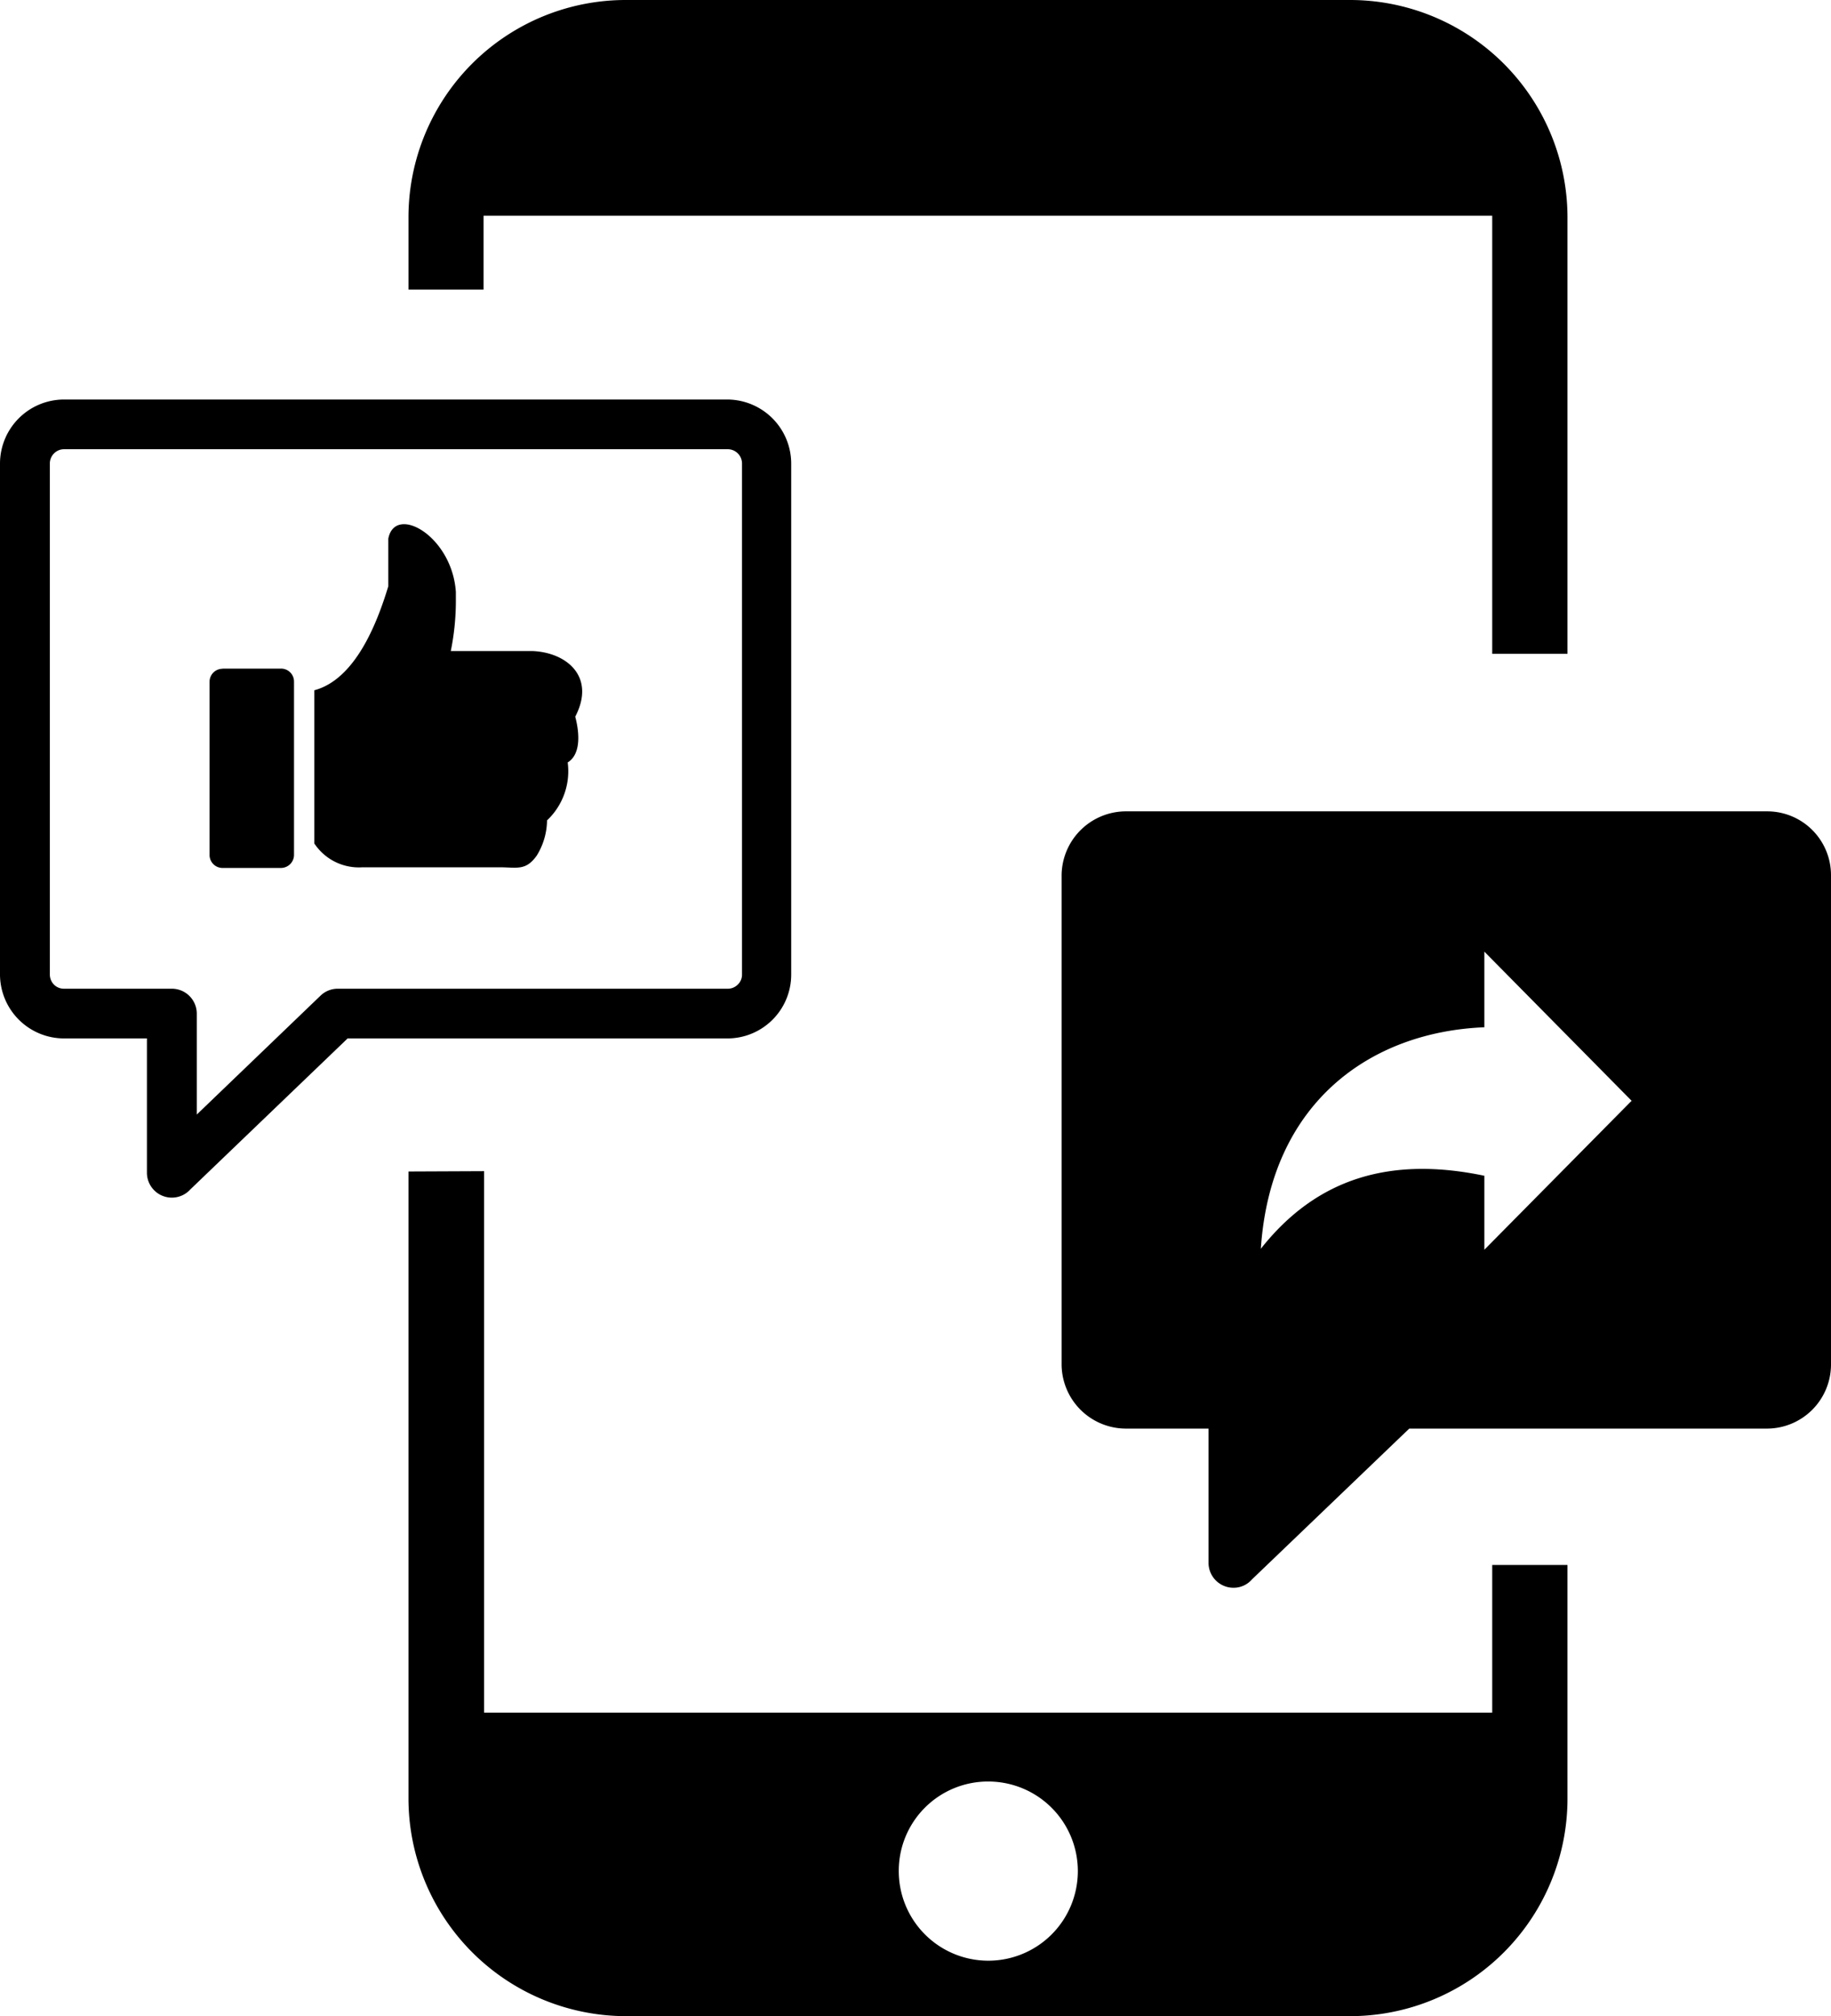 <svg id="Layer_1" data-name="Layer 1" xmlns="http://www.w3.org/2000/svg" viewBox="0 0 111.66 122.88"><defs><style>.cls-1{fill-rule:evenodd;}</style></defs><title>like-share</title><path class="cls-1" d="M38.19,0H82.32A13.26,13.26,0,0,1,95.59,13.28V39.85H91V13.15H29.49v4.5H24.91V13.26A13.25,13.25,0,0,1,38.19,0ZM12,67.93l7.55-7.25a1.51,1.51,0,0,1,1.05-.42H44.36A.86.86,0,0,0,45,60a.83.83,0,0,0,.25-.61V28.24a.87.87,0,0,0-.85-.86H3.89a.85.85,0,0,0-.6.26.86.86,0,0,0-.25.6V59.4a.89.89,0,0,0,.25.61.86.86,0,0,0,.6.25h6.59A1.52,1.52,0,0,1,12,61.78v6.15Zm1.57-27.18h3.56a.79.79,0,0,1,.8.79h0V52.1h0a.8.8,0,0,1-.8.8H13.57a.79.79,0,0,1-.79-.8h0V41.55h0a.79.79,0,0,1,.79-.79Zm10.11-7.92c.41-2.12,3.89-.17,4.12,3.25,0,.2,0,.4,0,.6a15.25,15.25,0,0,1-.31,3h5c2.06.09,3.86,1.56,2.59,4,.28,1.06.33,2.3-.46,2.79A4.11,4.11,0,0,1,33.36,50a4.16,4.16,0,0,1-.63,2.15c-.67.94-1.21.71-2.26.71H22.1a3.26,3.26,0,0,1-2.93-1.45V42.07c2.5-.67,3.83-4.09,4.51-6.34v-2.9ZM21.2,63.29l-9.59,9.2a1.52,1.52,0,0,1-2.65-1V63.29H3.89A3.91,3.91,0,0,1,0,59.4V28.24a3.91,3.91,0,0,1,3.89-3.89H44.36a3.91,3.91,0,0,1,3.89,3.89V59.4a3.89,3.89,0,0,1-3.89,3.89ZM85.94,87.07l-9.59,9.19a1.48,1.48,0,0,1-1.13.51,1.52,1.52,0,0,1-1.52-1.52V87.07H68.63a3.93,3.93,0,0,1-3.89-3.89V53.34a3.93,3.93,0,0,1,3.89-3.89h39.14a3.89,3.89,0,0,1,3.89,3.89V83.18a3.91,3.91,0,0,1-3.89,3.89Zm13.58-20-9,9.1V71.66c-5.7-1.19-10.21.12-13.63,4.45.59-8.92,6.69-13.22,13.63-13.5V58l9,9.11Zm-70,4.31v33H91v-9h4.59V109.6a13.26,13.26,0,0,1-13.27,13.28H38.19A13.28,13.28,0,0,1,24.91,109.6V71.4Zm30.75,37.2a5.46,5.46,0,1,1-5.46,5.45,5.44,5.44,0,0,1,5.46-5.45Z"/></svg>